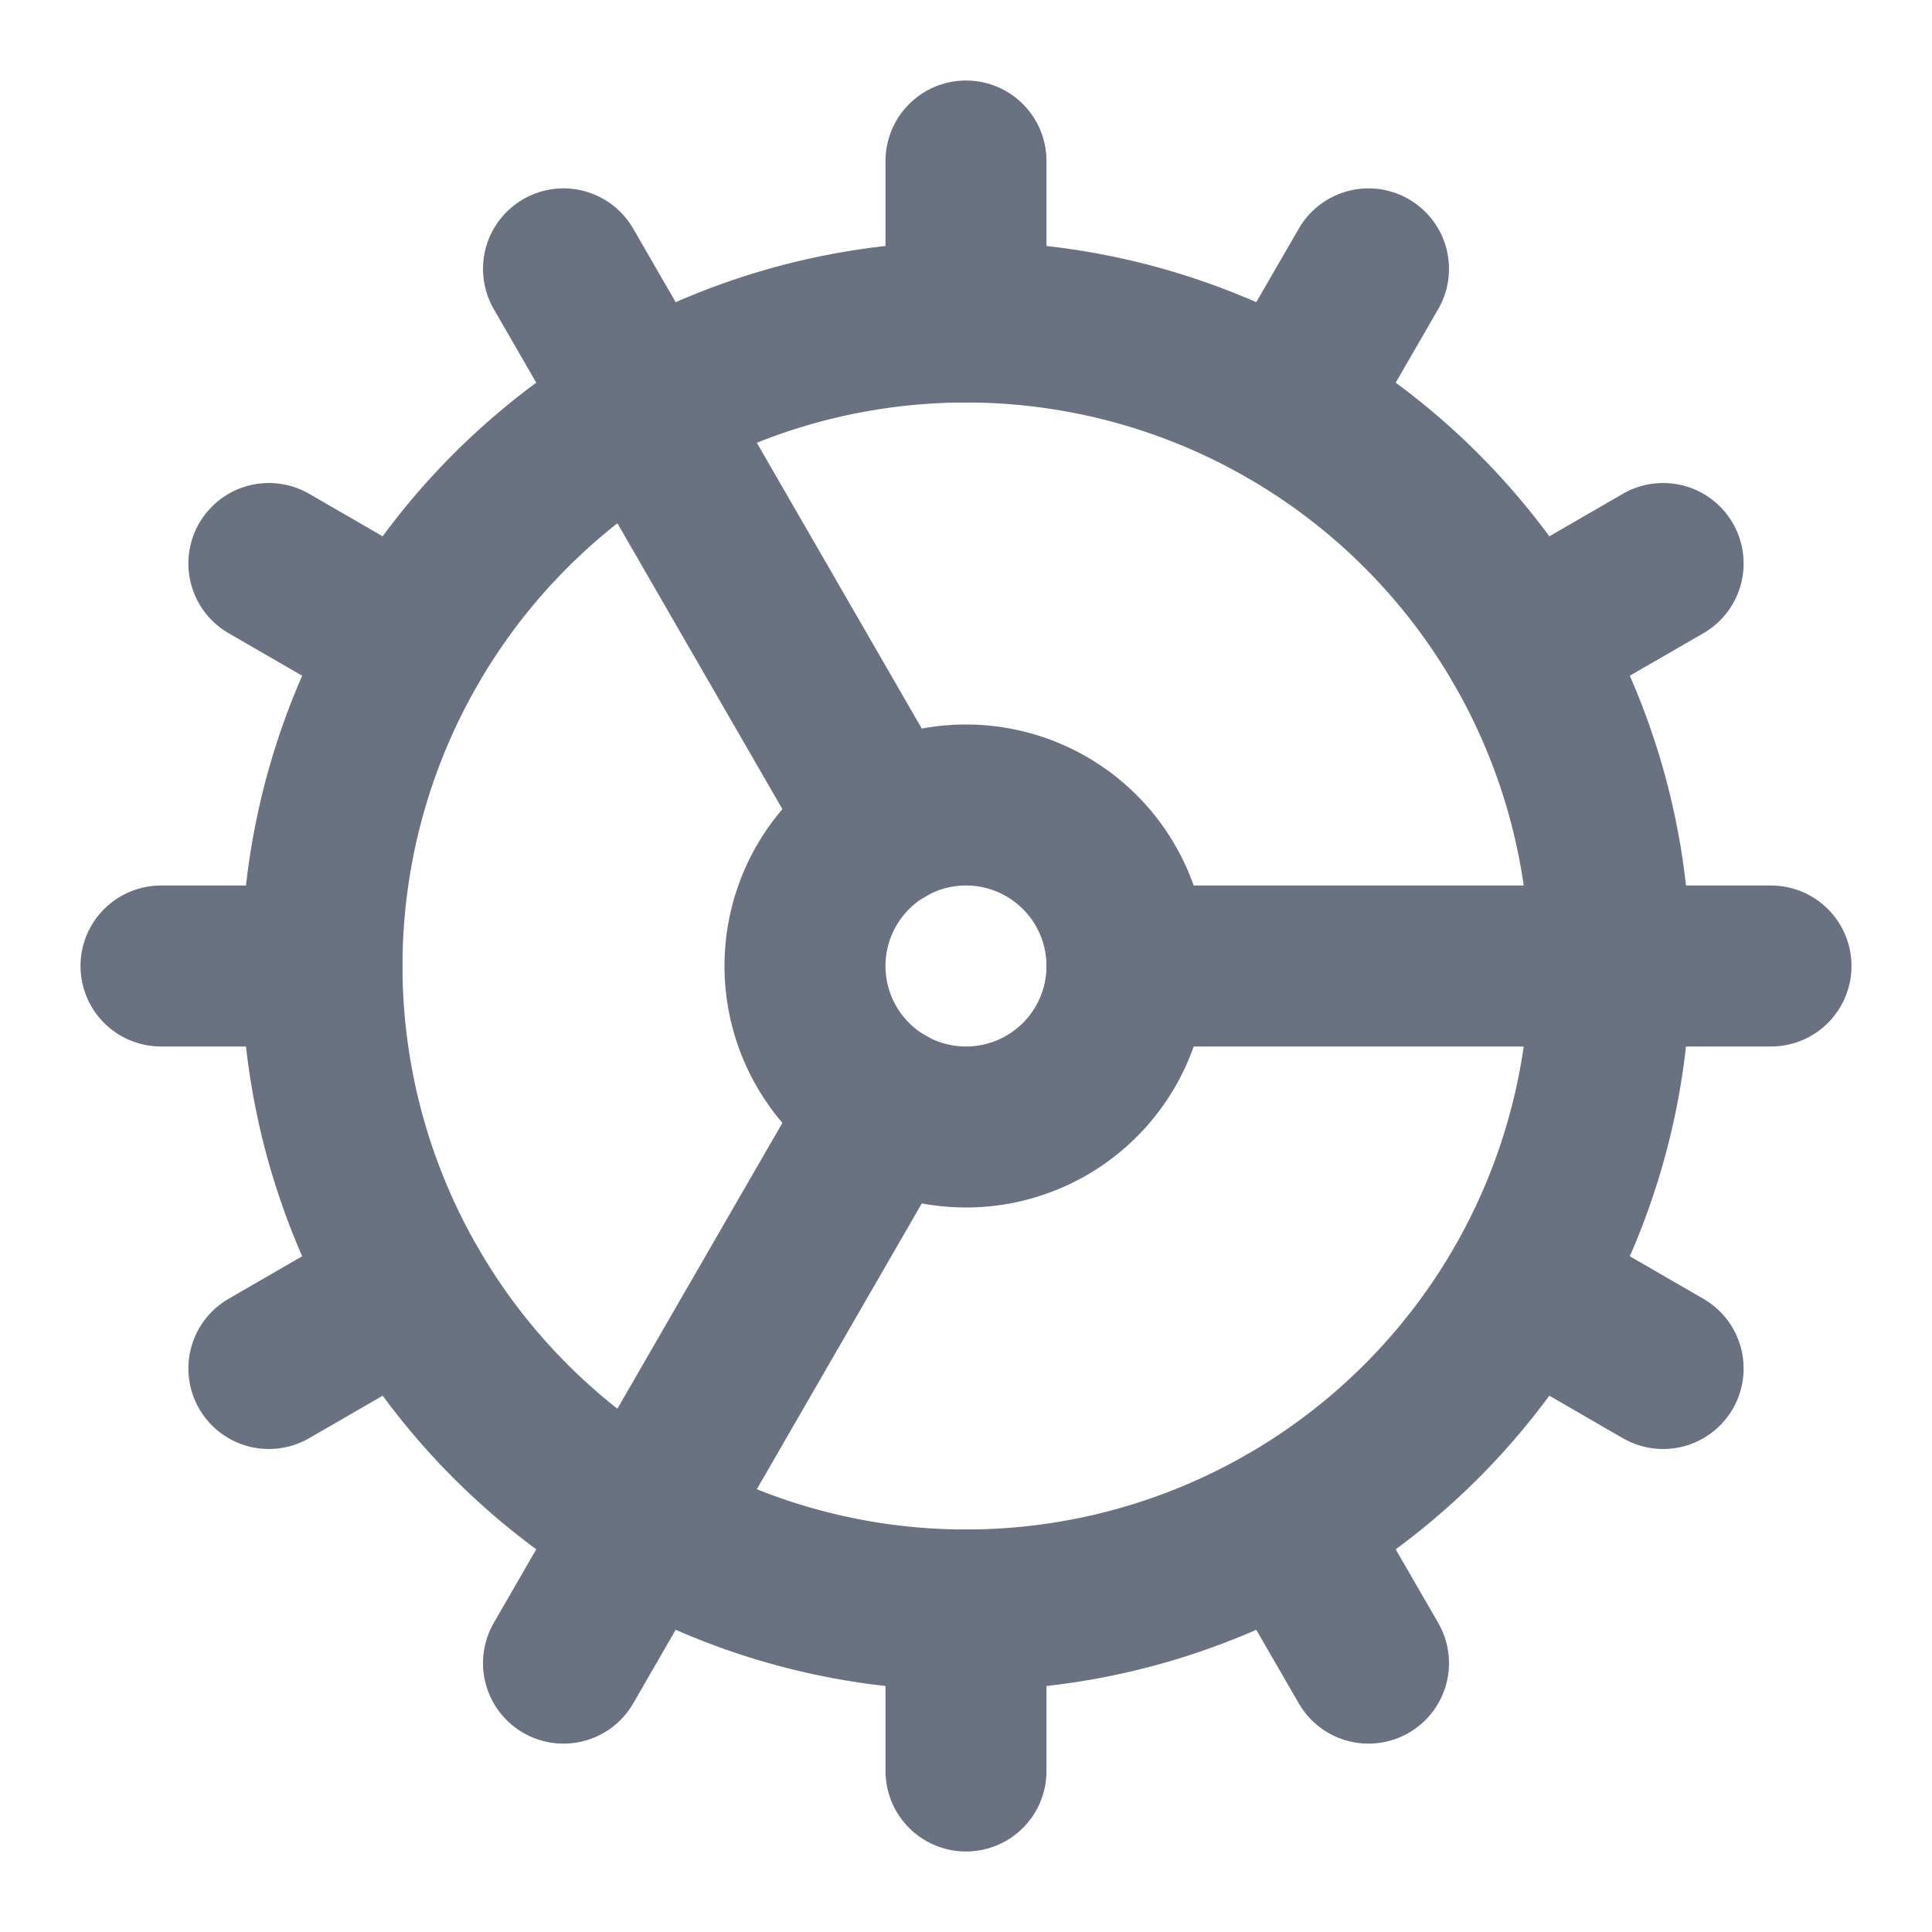 <svg xmlns="http://www.w3.org/2000/svg" width="20" height="20" viewBox="0 0 24 24" stroke="#6A7281" fill="none"
    stroke-width="2" stroke-linecap="round" stroke-linejoin="round" class="text-gray-500">
    <path d="M12 20a8 8 0 1 0 0-16 8 8 0 0 0 0 16Z"></path>
    <path d="M12 14a2 2 0 1 0 0-4 2 2 0 0 0 0 4Z"></path>
    <path d="M12 2v2"></path>
    <path d="M12 22v-2"></path>
    <path d="m17 20.66-1-1.73"></path>
    <path d="M11 10.27 7 3.34"></path>
    <path d="m20.66 17-1.73-1"></path>
    <path d="m3.34 7 1.73 1"></path>
    <path d="M14 12h8"></path>
    <path d="M2 12h2"></path>
    <path d="m20.66 7-1.73 1"></path>
    <path d="m3.34 17 1.73-1"></path>
    <path d="m17 3.34-1 1.73"></path>
    <path d="m11 13.73-4 6.93"></path>
</svg>